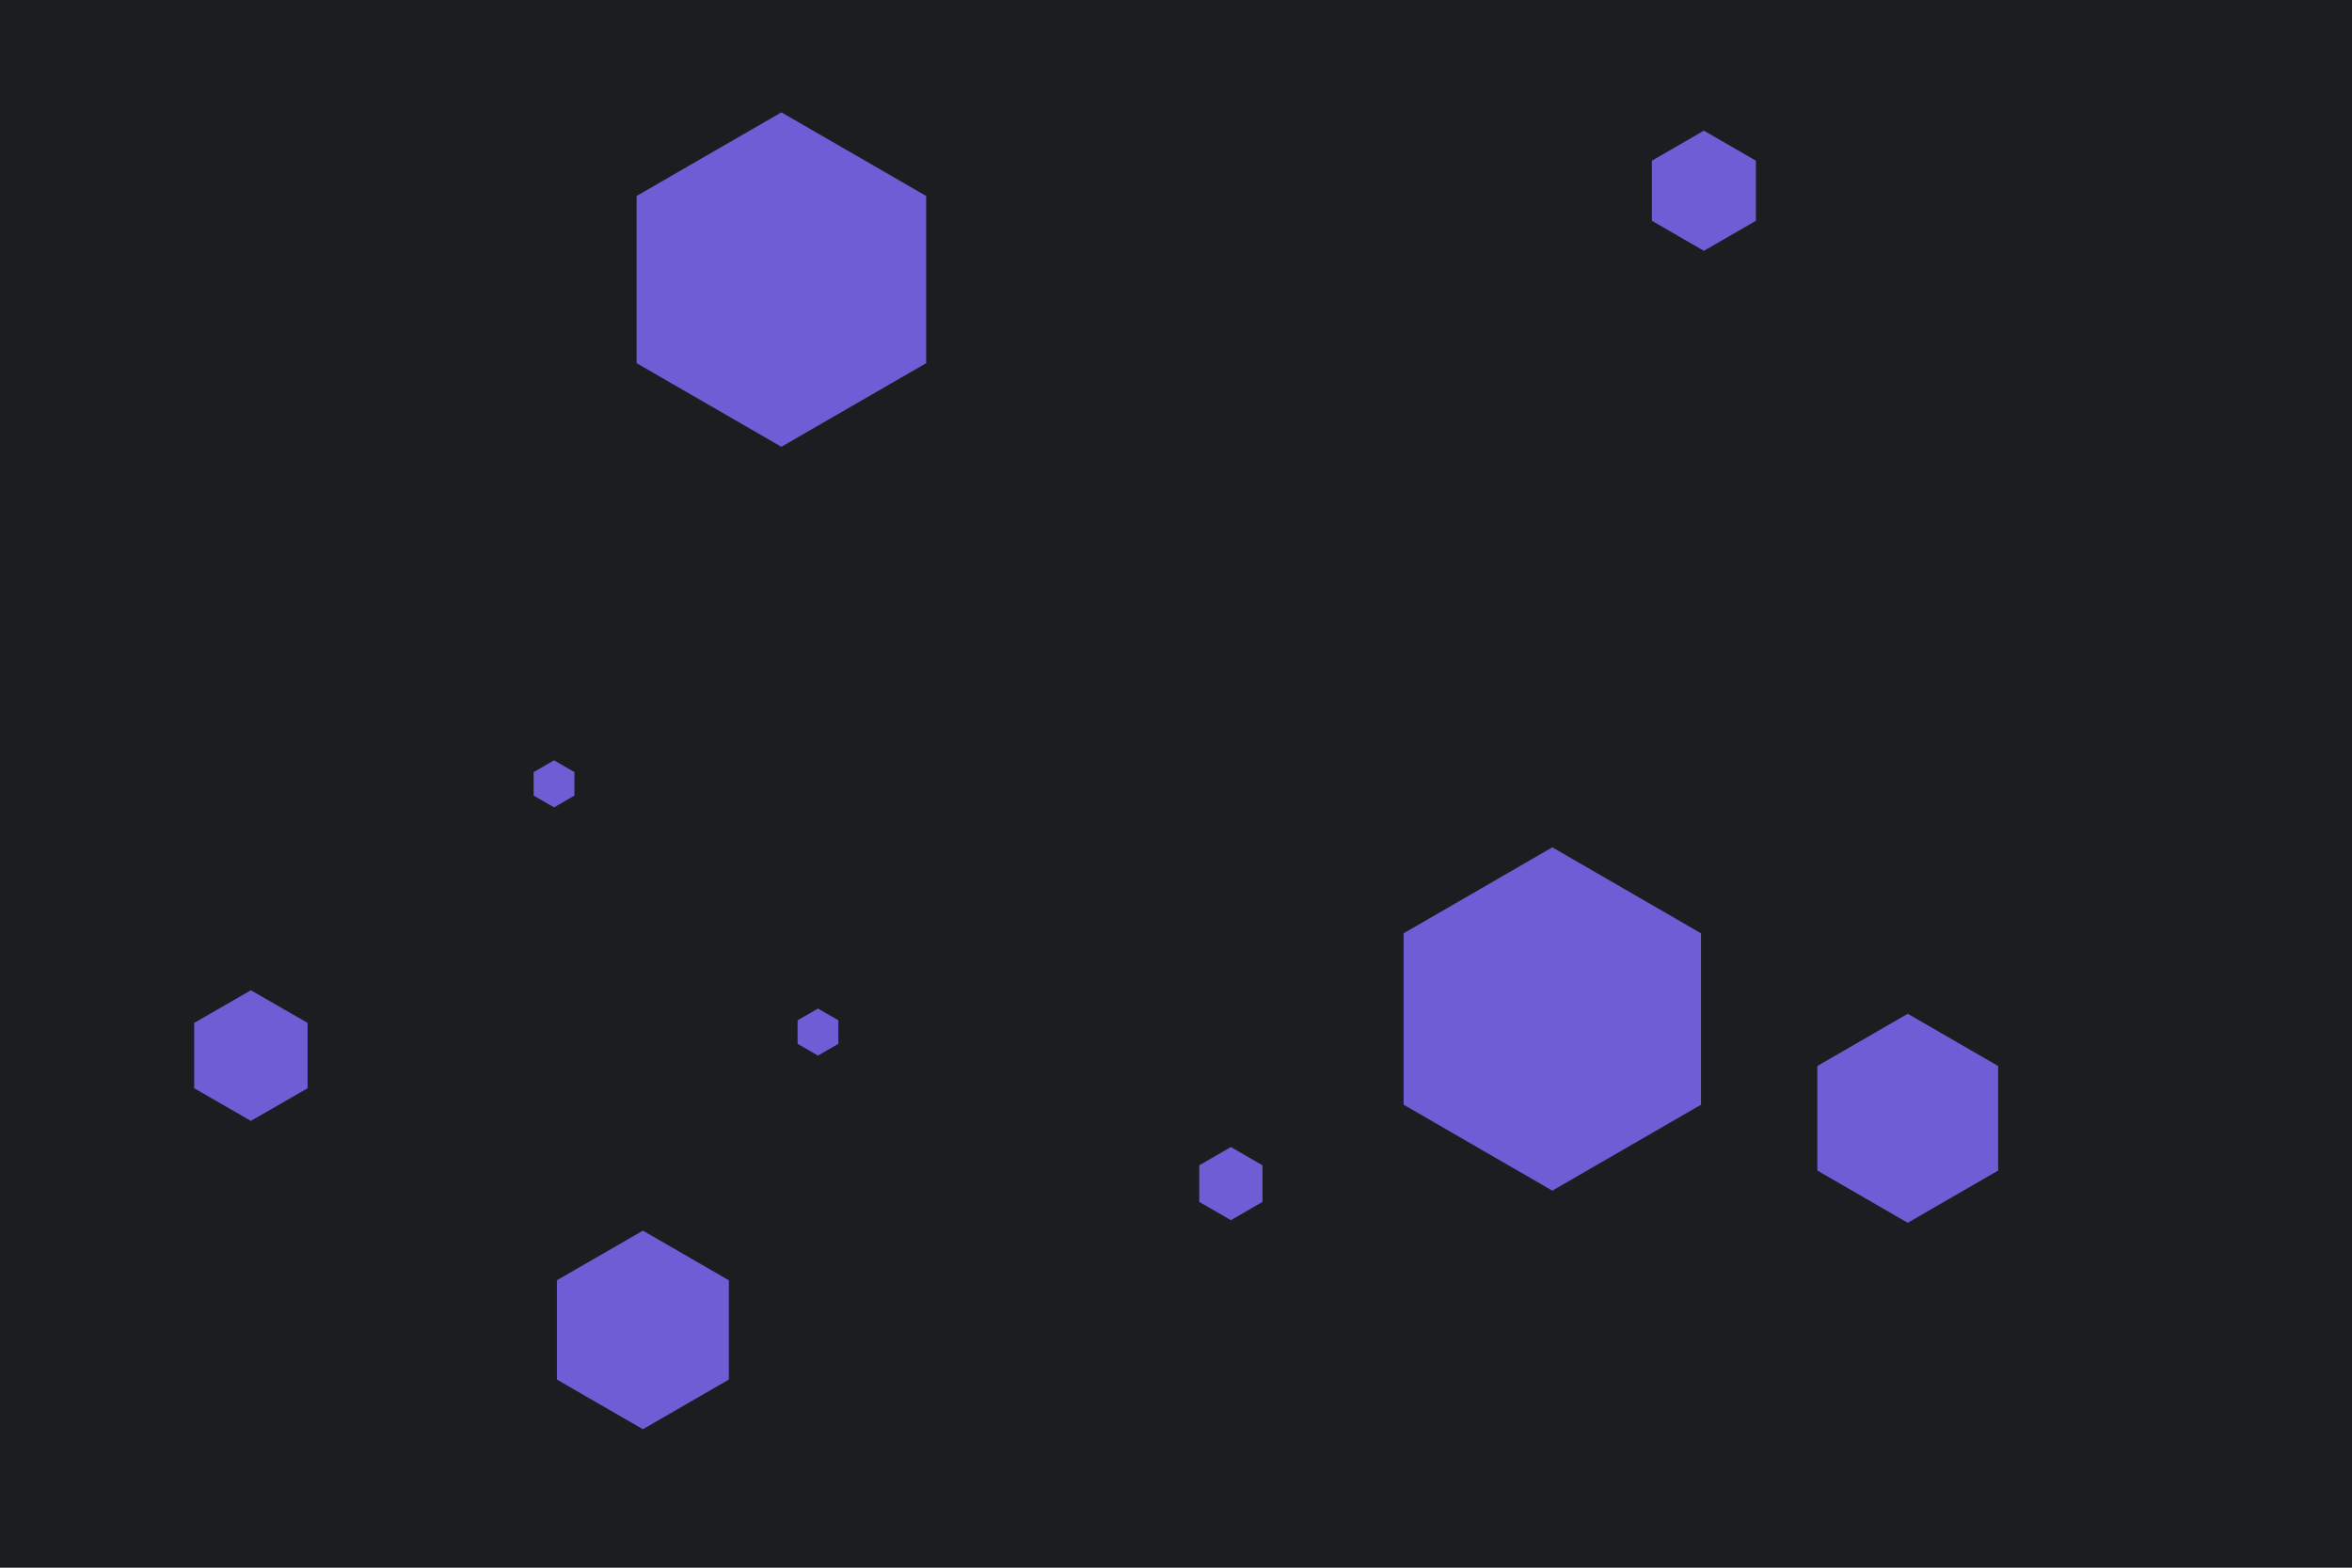 <svg id="visual" viewBox="0 0 900 600" width="900" height="600" xmlns="http://www.w3.org/2000/svg" xmlns:xlink="http://www.w3.org/1999/xlink" version="1.1"><rect width="900" height="600" fill="#1B1D21"></rect><g><g transform="translate(594 390)"><path d="M0 -65.7L56.9 -32.8L56.9 32.8L0 65.7L-56.9 32.8L-56.9 -32.8Z" fill="#6e5ed6"></path></g><g transform="translate(212 300)"><path d="M0 -9L7.8 -4.5L7.8 4.5L0 9L-7.8 4.5L-7.8 -4.5Z" fill="#6e5ed6"></path></g><g transform="translate(246 509)"><path d="M0 -38L32.9 -19L32.9 19L0 38L-32.9 19L-32.9 -19Z" fill="#6e5ed6"></path></g><g transform="translate(299 107)"><path d="M0 -64L55.4 -32L55.4 32L0 64L-55.4 32L-55.4 -32Z" fill="#6e5ed6"></path></g><g transform="translate(96 404)"><path d="M0 -25L21.7 -12.5L21.7 12.5L0 25L-21.7 12.5L-21.7 -12.5Z" fill="#6e5ed6"></path></g><g transform="translate(313 395)"><path d="M0 -9L7.8 -4.5L7.8 4.5L0 9L-7.8 4.5L-7.8 -4.5Z" fill="#6e5ed6"></path></g><g transform="translate(652 73)"><path d="M0 -23L19.9 -11.5L19.9 11.5L0 23L-19.9 11.5L-19.9 -11.5Z" fill="#6e5ed6"></path></g><g transform="translate(471 453)"><path d="M0 -14L12.1 -7L12.1 7L0 14L-12.1 7L-12.1 -7Z" fill="#6e5ed6"></path></g><g transform="translate(730 428)"><path d="M0 -40L34.6 -20L34.6 20L0 40L-34.6 20L-34.6 -20Z" fill="#6e5ed6"></path></g></g></svg>